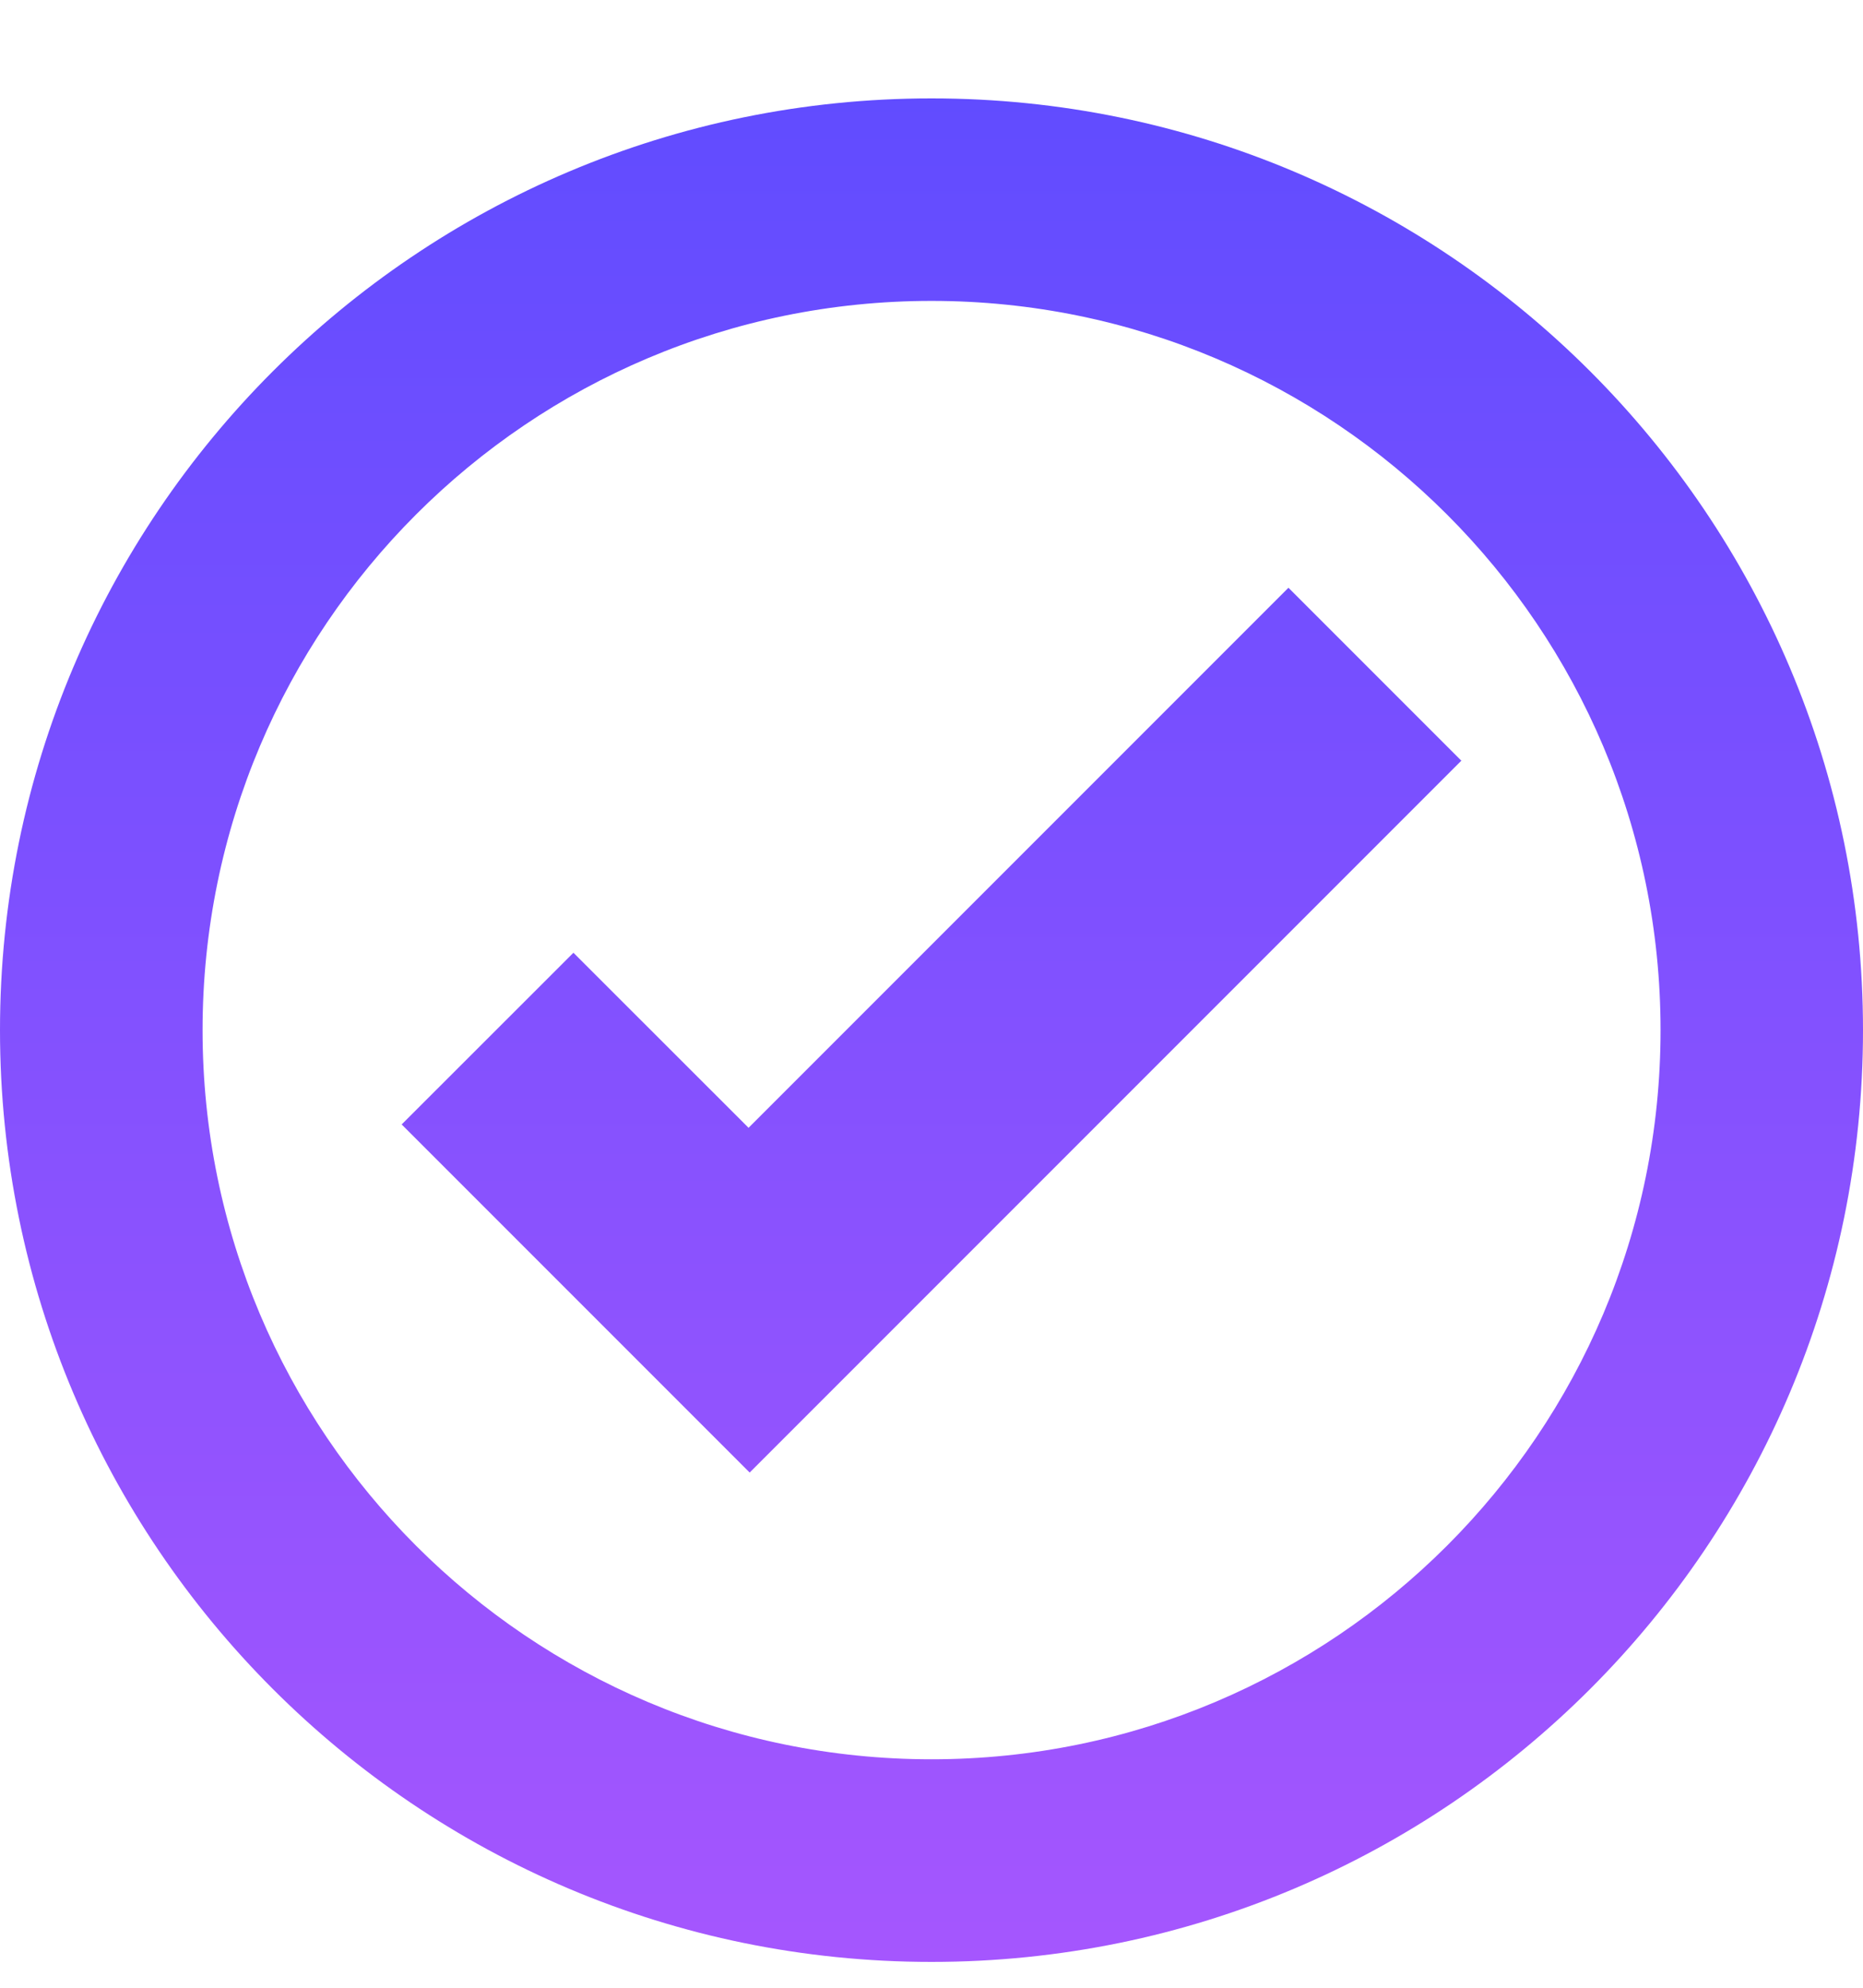 <svg width="15" height="16" viewBox="0 0 15 16" fill="none" xmlns="http://www.w3.org/2000/svg">
<path d="M7.5 0.792C3.358 0.792 0 4.15 0 8.292C0 12.434 3.358 15.792 7.5 15.792C11.642 15.792 15 12.434 15 8.292C15 4.15 11.642 0.792 7.5 0.792ZM7.5 2.422C10.742 2.422 13.37 5.051 13.37 8.292C13.37 11.533 10.742 14.161 7.5 14.161C4.258 14.161 1.631 11.533 1.631 8.292C1.631 5.051 4.258 2.422 7.5 2.422ZM10.374 4.731L6.027 9.078L4.617 7.669L3.234 9.051L4.644 10.461L6.036 11.853L7.419 10.47L11.766 6.123L10.374 4.731V4.731Z" fill="url(#paint0_linear_1_82553)"/>
<defs>
<linearGradient id="paint0_linear_1_82553" x1="7.5" y1="0.792" x2="7.5" y2="15.792" gradientUnits="userSpaceOnUse">
<stop stop-color="#614CFF"/>
<stop offset="1" stop-color="#A556FE"/>
</linearGradient>
</defs>
</svg>

